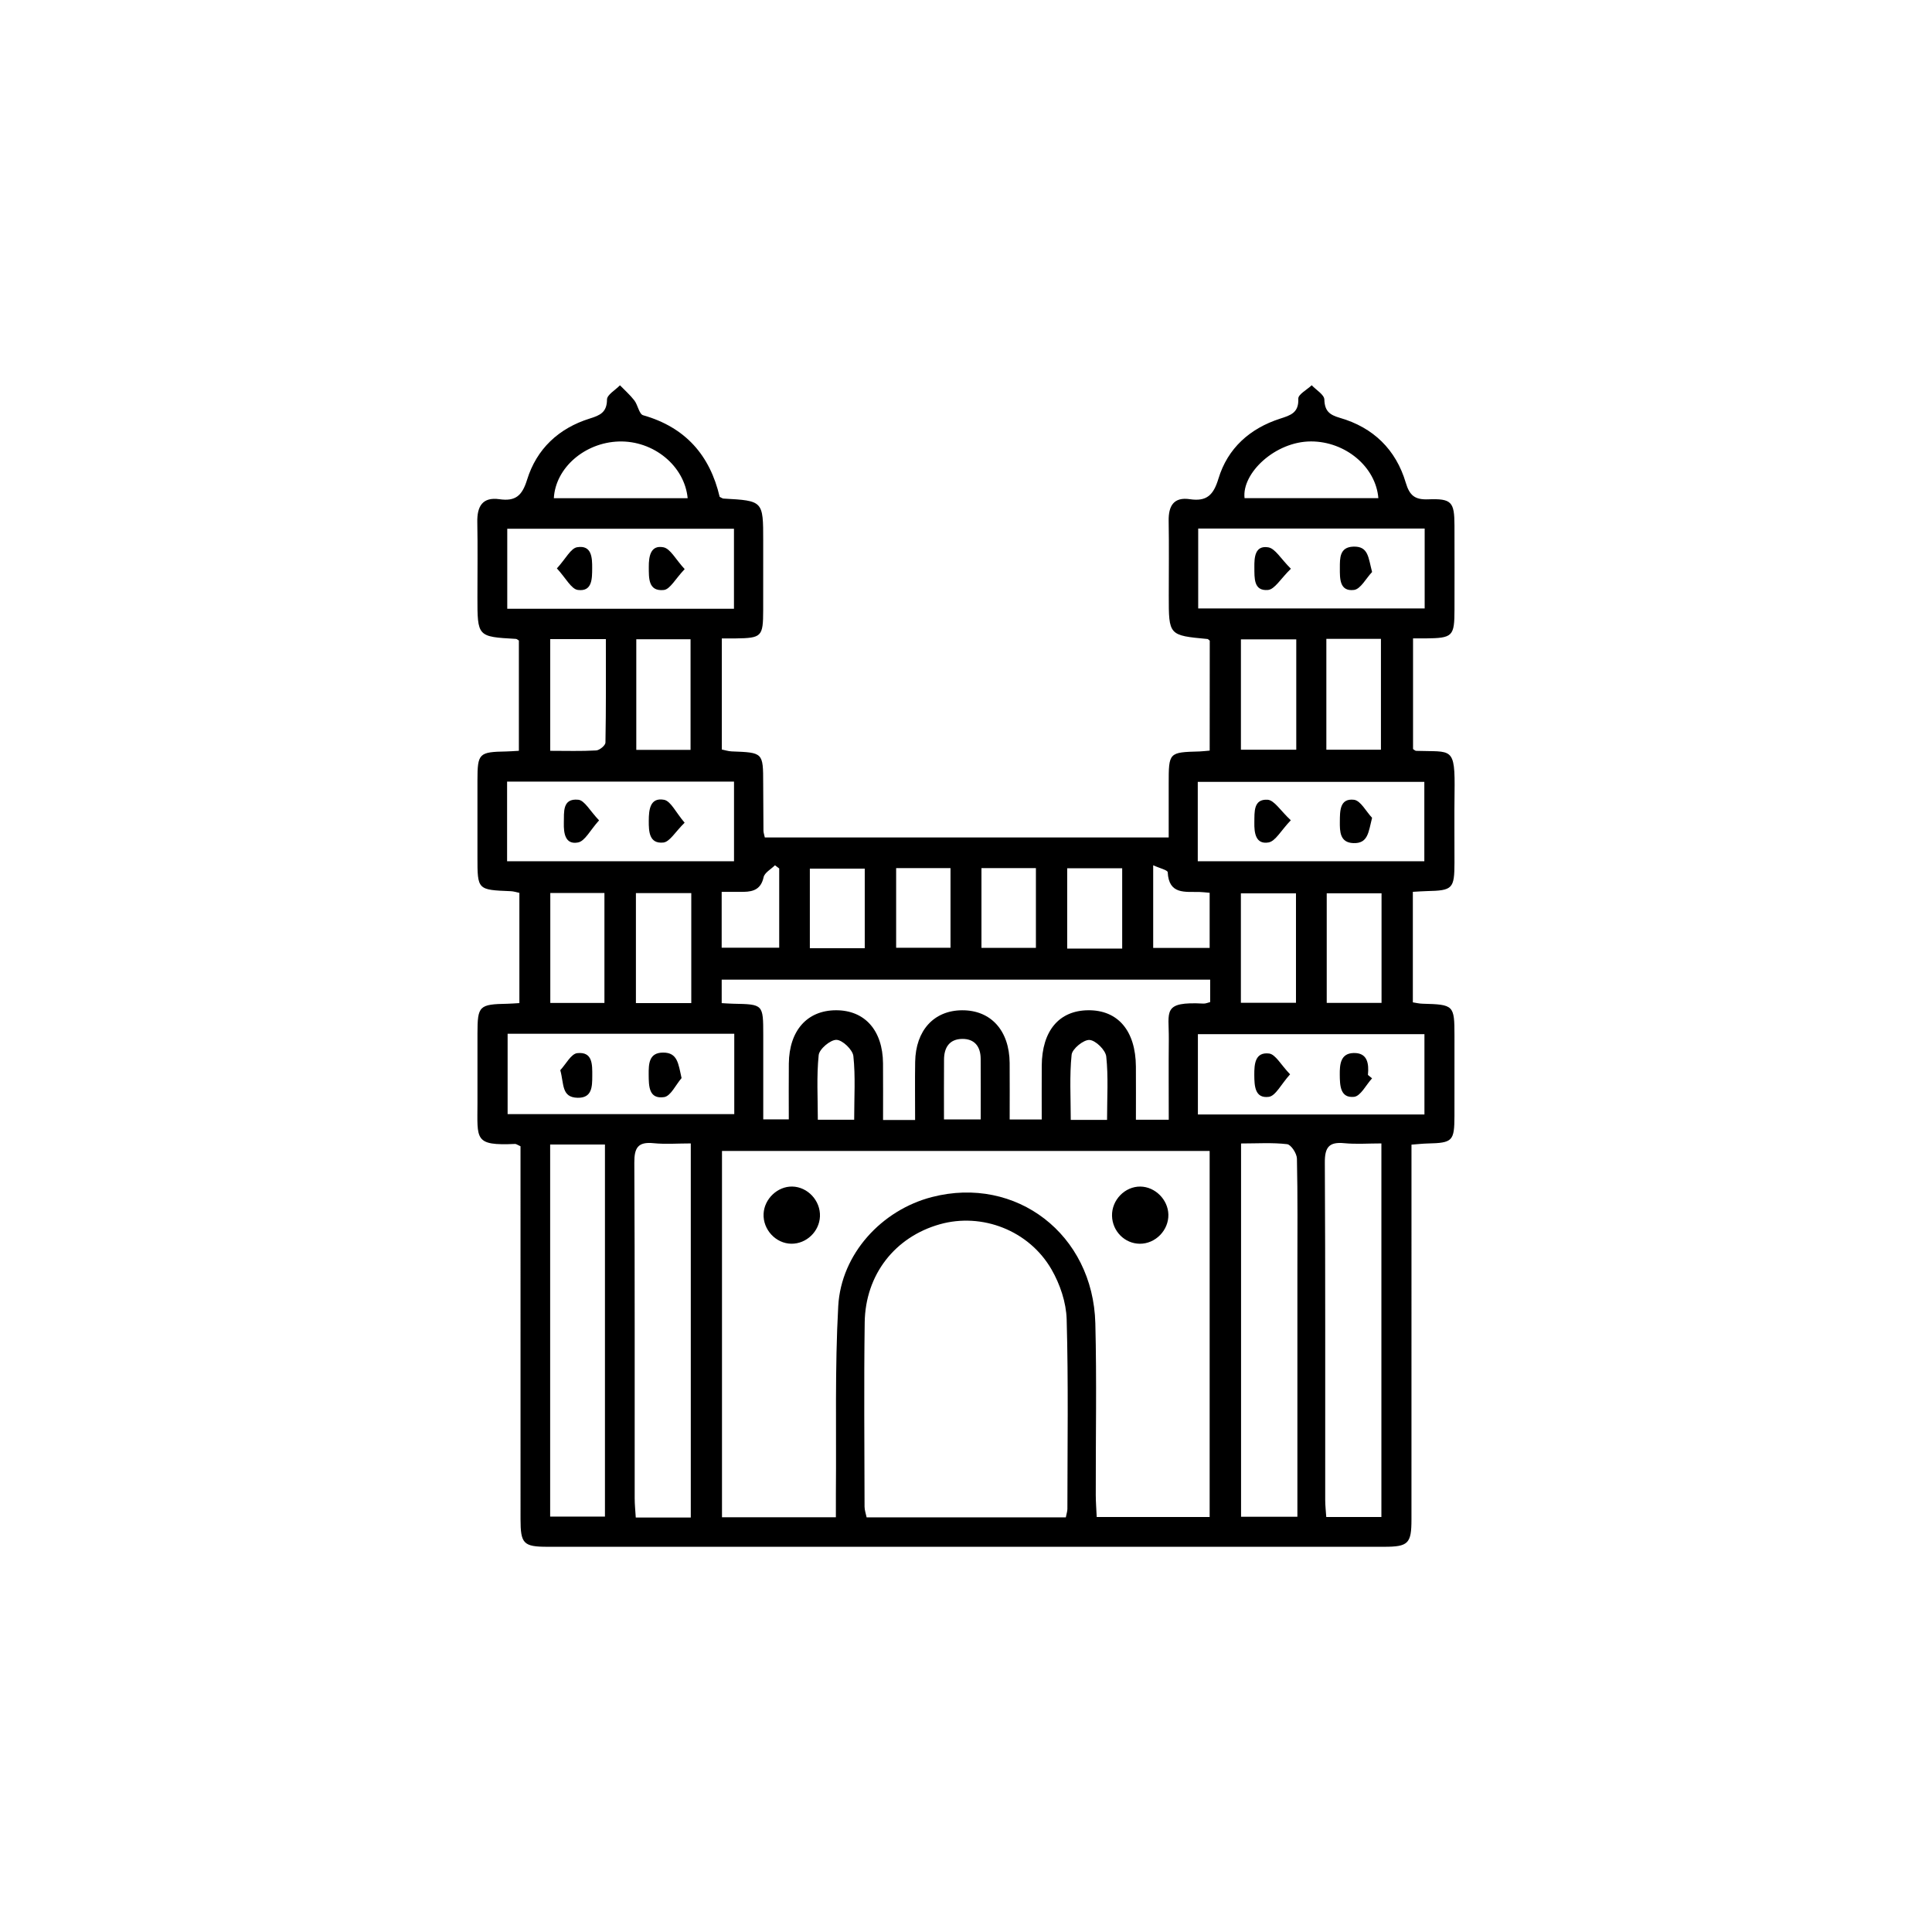 <?xml version="1.0" encoding="utf-8"?>
<!-- Generator: Adobe Illustrator 16.0.0, SVG Export Plug-In . SVG Version: 6.00 Build 0)  -->
<!DOCTYPE svg PUBLIC "-//W3C//DTD SVG 1.1//EN" "http://www.w3.org/Graphics/SVG/1.1/DTD/svg11.dtd">
<svg version="1.1" id="Layer_1" xmlns="http://www.w3.org/2000/svg" xmlns:xlink="http://www.w3.org/1999/xlink" x="0px" y="0px"
	 width="1080px" height="1080px" viewBox="0 0 1080 1080" style="enable-background:new 0 0 1080 1080;" xml:space="preserve">
<g>
	<path style="fill-rule:evenodd;clip-rule:evenodd;" d="M676.26,358.13c-0.71-0.54-0.95-0.9-1.23-0.92
		c-21.68-2.02-21.69-2.02-21.68-24.14c0-13.95,0.18-27.91-0.06-41.86c-0.14-8.36,2.78-13.5,11.84-12.16
		c9.45,1.41,13.21-2.31,16-11.51c5.13-16.96,17.55-28.05,34.44-33.5c5.88-1.9,10.53-3.26,10.19-11.19c-0.1-2.38,4.86-4.99,7.5-7.49
		c2.49,2.66,6.98,5.25,7.06,7.97c0.18,6.47,2.94,8.59,8.65,10.24c18.69,5.38,31.36,17.72,36.86,36.26c2.16,7.29,5.2,9.58,12.56,9.3
		c13.06-0.5,14.63,1.45,14.67,14.51c0.05,15.66,0.03,31.31,0.01,46.97c-0.02,15.2-0.93,16.09-16.21,16.26c-2.03,0.02-4.07,0-6.96,0
		c0,20.85,0,41.35,0,61.86c0.62,0.37,1.17,0.98,1.73,1c20.16,0.69,21.84-2.79,21.47,23.65c-0.18,12.93-0.01,25.86-0.04,38.8
		c-0.03,14.67-1.01,15.64-15.53,15.95c-2.33,0.05-4.66,0.24-7.74,0.41c0,20.59,0,40.82,0,61.78c1.6,0.24,3.48,0.71,5.38,0.76
		c17.52,0.46,17.88,0.79,17.89,17.85c0.01,14.98,0.03,29.95-0.01,44.92c-0.04,14.07-1.05,15.05-15.06,15.37
		c-2.65,0.06-5.29,0.37-8.96,0.64c0,4.48,0,8.47,0,12.46c0,65.68,0.01,131.37-0.01,197.05c0,13.49-1.77,15.29-15.31,15.29
		c-155.88,0.02-311.75,0.02-467.62,0c-13.48,0-15.1-1.71-15.11-15.44c-0.02-65.69-0.01-131.37-0.01-197.06c0-3.98,0-7.96,0-11.39
		c-1.81-0.8-2.42-1.33-3.01-1.3c-23.06,1.04-21.06-2.47-21.05-22.83c0.01-12.93-0.01-25.87,0-38.8
		c0.02-15.63,0.86-16.44,16.87-16.74c1.99-0.04,3.98-0.22,6.56-0.36c0-20.61,0-40.87,0-61.63c-1.63-0.33-3.21-0.87-4.82-0.93
		c-18.61-0.74-18.61-0.73-18.62-18.97c0-14.29-0.02-28.59,0-42.88c0.02-15.26,0.78-15.99,16.19-16.26c2.03-0.04,4.06-0.21,6.97-0.37
		c0-20.58,0-41.09,0-61.64c-0.55-0.32-1.1-0.89-1.68-0.92c-21.49-1.21-21.49-1.2-21.49-23.4c0-13.95,0.2-27.91-0.07-41.86
		c-0.17-8.77,2.85-14.19,12.39-12.82c8.97,1.29,12.68-1.98,15.43-10.87c5.32-17.23,17.66-28.8,35.05-34.23
		c5.65-1.76,9.6-3.4,9.63-10.63c0.01-2.66,4.7-5.3,7.25-7.95c2.7,2.8,5.67,5.38,8.03,8.45c1.98,2.58,2.69,7.66,4.91,8.29
		c23.64,6.71,37.36,22.38,42.79,45.62c0.92,0.43,1.51,0.92,2.13,0.96c22.21,1.23,22.21,1.22,22.21,23.6
		c0,12.93,0.02,25.87-0.01,38.8c-0.04,14.82-0.8,15.58-15.46,15.78c-2.32,0.03-4.64,0-7.67,0c0,21,0,41.24,0,62.1
		c1.74,0.34,3.62,0.98,5.52,1.05c17.59,0.66,17.58,0.63,17.61,17.84c0.02,8.85,0.06,17.7,0.15,26.54c0.01,0.99,0.39,1.98,0.76,3.73
		c74.58,0,149.25,0,225.77,0c0-9.92-0.01-19.94,0-29.96c0.01-17.64,0.02-17.64,17.23-18.12c1.66-0.05,3.31-0.27,5.68-0.47
		C676.26,399.05,676.26,378.79,676.26,358.13z M467.26,848.17c0-5.24-0.03-9.59,0.01-13.94c0.31-34.7-0.6-69.47,1.31-104.08
		c1.62-29.27,24.36-53.78,52.44-61.01c47-12.1,90.02,20.8,91.28,70.64c0.81,31.97,0.17,63.98,0.24,95.97
		c0.01,3.96,0.33,7.91,0.53,12.28c21.59,0,42.18,0,63.13,0c0-68.67,0-136.79,0-204.65c-91.48,0-182.17,0-272.6,0
		c0,68.62,0,136.5,0,204.78C424.7,848.17,445.01,848.17,467.26,848.17z M595.8,848.23c0.42-2.16,0.88-3.44,0.88-4.73
		c0.02-35.34,0.58-70.7-0.41-106.02c-0.26-9.4-3.7-19.58-8.44-27.81c-12.63-21.93-38.95-31.9-62.4-25.31
		c-25.09,7.05-41.69,28.09-42.06,54.93c-0.47,34.32-0.14,68.65-0.08,102.97c0,1.91,0.72,3.81,1.16,5.97
		C521.58,848.23,558.23,848.23,595.8,848.23z M511.55,626.07c0-11.49-0.13-21.98,0.03-32.46c0.27-17.6,10.5-28.77,26.21-28.86
		c16.11-0.1,26.46,11.31,26.61,29.47c0.08,10.44,0.01,20.88,0.01,31.58c6.47,0,11.7,0,17.92,0c0-10.43-0.05-20.23,0.01-30.03
		c0.12-19.51,9.66-30.88,25.97-31.03c16.65-0.15,26.53,11.48,26.66,31.5c0.07,9.75,0.01,19.5,0.01,29.69c6.58,0,11.85,0,18.36,0
		c0-15.36-0.12-30.22,0.03-45.07c0.15-15.51-3.93-21.07,19.38-19.85c1.23,0.07,2.5-0.55,3.74-0.84c0-4.4,0-8.35,0-12.55
		c-91.38,0-182.26,0-273.06,0c0,4.78,0,8.72,0,13.14c2.55,0.13,4.52,0.3,6.5,0.33c16.71,0.32,16.71,0.31,16.73,17.39
		c0,2.72,0,5.44,0,8.16c0,13.09,0,26.17,0,39.09c5.7,0,9.61,0,14.28,0c0-10.87-0.09-21.04,0.02-31.21
		c0.21-18.44,10.24-29.72,26.32-29.78c16.11-0.06,26.17,11.21,26.33,29.64c0.09,10.45,0.02,20.9,0.02,31.69
		C500.02,626.07,505.04,626.07,511.55,626.07z M772.21,848.01c0-69.67,0-138.75,0-208.83c-7.33,0-14.11,0.52-20.77-0.13
		c-8.51-0.83-10.9,2.29-10.85,10.77c0.34,62.86,0.17,125.72,0.21,188.58c0,3.24,0.39,6.47,0.59,9.61
		C752.37,848.01,762.1,848.01,772.21,848.01z M693.76,639.21c0,70.13,0,139.22,0,208.66c10.49,0,20.43,0,31.49,0
		c0-4.36,0-8.02,0-11.68c0-41.79,0-83.57,0-125.36c0-21.06,0.21-42.13-0.26-63.18c-0.06-2.85-3.29-7.8-5.49-8.05
		C711.2,638.63,702.71,639.21,693.76,639.21z M386.15,848.31c0-70.04,0-139.13,0-209.13c-7.39,0-14.18,0.54-20.84-0.13
		c-8.7-0.88-10.76,2.6-10.72,10.9c0.32,62.52,0.16,125.04,0.2,187.56c0,3.55,0.39,7.09,0.61,10.8
		C366.2,848.31,375.67,848.31,386.15,848.31z M307.54,639.8c0,69.83,0,138.71,0,207.99c10.46,0,20.39,0,30.63,0
		c0-69.65,0-138.5,0-207.99C327.83,639.8,318.14,639.8,307.54,639.8z M796.27,622.99c0-15.57,0-30.32,0-44.89
		c-42.71,0-84.67,0-126.64,0c0,15.3,0,29.77,0,44.89C711.92,622.99,753.61,622.99,796.27,622.99z M410.46,577.86
		c-42.49,0-84.45,0-126.7,0c0,15.3,0,30.02,0,44.93c42.71,0,84.66,0,126.7,0C410.46,607.42,410.46,592.91,410.46,577.86z
		 M283.47,481.46c42.57,0,84.51,0,126.85,0c0-15.37,0-29.79,0-44.54c-42.58,0-84.48,0-126.85,0
		C283.47,451.92,283.47,466.12,283.47,481.46z M669.56,481.44c42.48,0,84.42,0,126.65,0c0-15.06,0-29.77,0-44.38
		c-42.71,0-84.62,0-126.65,0C669.56,452.19,669.56,466.34,669.56,481.44z M283.56,340.31c42.43,0,84.31,0,126.73,0
		c0-15.15,0-29.85,0-44.73c-42.59,0-84.47,0-126.73,0C283.56,310.78,283.56,325.2,283.56,340.31z M796.4,295.45
		c-42.49,0-84.37,0-126.6,0c0,15.34,0,30.03,0,44.69c42.65,0,84.53,0,126.6,0C796.4,324.86,796.4,310.43,796.4,295.45z
		 M386.02,419.18c0-21.01,0-41.42,0-61.83c-10.54,0-20.26,0-30.33,0c0,20.92,0,41.33,0,61.83
		C366.34,419.18,376.04,419.18,386.02,419.18z M741.44,357.12c0,21.08,0,41.23,0,61.98c10.6,0,20.54,0,30.51,0
		c0-21.09,0-41.51,0-61.98C761.59,357.12,752.12,357.12,741.44,357.12z M693.68,419.09c10.95,0,20.64,0,30.94,0
		c0-20.82,0-40.98,0-61.68c-10.53,0-20.49,0-30.94,0C693.68,378.15,693.68,398.33,693.68,419.09z M386.43,560.73
		c0-21.01,0-40.96,0-61.49c-10.41,0-20.41,0-30.95,0c0,20.81,0,40.97,0,61.49C365.96,560.73,375.72,560.73,386.43,560.73z
		 M693.66,560.55c10.93,0,20.68,0,30.8,0c0-20.69,0-40.82,0-61.17c-10.78,0-20.75,0-30.8,0
		C693.66,520.11,693.66,540.05,693.66,560.55z M772.29,560.63c0-20.64,0-40.82,0-61.27c-10.56,0-20.55,0-30.64,0
		c0,20.9,0,41.03,0,61.27C752.27,560.63,762.01,560.63,772.29,560.63z M307.58,357.25c0,20.93,0,41.12,0,62.46
		c8.91,0,17.32,0.27,25.69-0.21c1.88-0.11,5.15-2.8,5.18-4.36c0.36-19.17,0.23-38.35,0.23-57.89
		C327.64,357.25,318.21,357.25,307.58,357.25z M337.88,560.65c0-21.05,0-41.13,0-61.45c-10.63,0-20.31,0-30.26,0
		c0,20.75,0,40.88,0,61.45C317.89,560.65,327.57,560.65,337.88,560.65z M309.6,278.51c24.94,0,49.86,0,74.81,0
		c-1.74-18.17-19.16-32.33-38.53-31.71C326.87,247.41,310.53,261.51,309.6,278.51z M770.51,278.46
		c-1.44-17.61-18.5-31.68-37.61-31.7c-19.99-0.02-38.78,17.69-37.19,31.7C720.62,278.46,745.55,278.46,770.51,278.46z M483.4,530.05
		c0-15.23,0-29.86,0-44.47c-10.78,0-20.7,0-30.69,0c0,15.24,0,29.65,0,44.47C463.19,530.05,473.14,530.05,483.4,530.05z
		 M627.31,530.27c0-15.57,0-29.99,0-44.89c-10.47,0-20.42,0-30.74,0c0,15.27,0,29.92,0,44.89
		C607.1,530.27,616.82,530.27,627.31,530.27z M548.64,485.28c0,15.62,0,30.05,0,44.59c10.59,0,20.56,0,30.44,0
		c0-15.22,0-29.65,0-44.59C568.67,485.28,558.98,485.28,548.64,485.28z M500.95,485.29c0,15.63,0,30.04,0,44.52
		c10.7,0,20.63,0,30.39,0c0-15.3,0-29.75,0-44.52C521,485.29,511.31,485.29,500.95,485.29z M644.64,483.69c0,17.08,0,31.75,0,46.2
		c11.13,0,21.43,0,31.56,0c0-10.69,0-20.62,0-30.82c-2.42-0.2-4.07-0.41-5.73-0.45c-8.01-0.21-17.07,1.58-17.71-11.03
		C652.71,486.36,648.23,485.35,644.64,483.69z M403.42,498.55c0,11.16,0,21.13,0,31.23c11.19,0,21.76,0,32.16,0
		c0-15.36,0-29.83,0-44.31c-0.79-0.59-1.58-1.18-2.37-1.78c-2.21,2.21-5.8,4.12-6.36,6.69c-1.41,6.46-5.43,8.07-11,8.16
		C411.86,498.61,407.87,498.55,403.42,498.55z M527.69,625.78c7.34,0,13.54,0,20.53,0c0-11.76,0.06-22.86-0.02-33.96
		c-0.05-6.81-3.42-11.18-10.41-11.06c-7.04,0.12-10.03,4.8-10.07,11.48C527.64,603.04,527.69,613.85,527.69,625.78z M477.49,625.95
		c0-12.67,0.77-24.24-0.45-35.59c-0.38-3.55-6.08-9-9.44-9.08c-3.41-0.07-9.6,5.14-9.95,8.52c-1.23,11.9-0.48,24.01-0.48,36.15
		C464.45,625.95,470.43,625.95,477.49,625.95z M618.85,626.02c0-12.58,0.77-24.11-0.45-35.42c-0.39-3.61-5.9-9.03-9.35-9.26
		c-3.31-0.21-9.67,4.97-10.01,8.26c-1.23,11.9-0.48,23.99-0.48,36.42C605.7,626.02,611.68,626.02,618.85,626.02z"/>
	<path style="fill-rule:evenodd;clip-rule:evenodd;" d="M426.85,678.55c0.37-8.35,7.77-15.4,16-15.26
		c8.67,0.15,15.89,7.94,15.51,16.73c-0.37,8.43-7.58,15.31-15.98,15.23C433.69,695.16,426.45,687.38,426.85,678.55z"/>
	<path style="fill-rule:evenodd;clip-rule:evenodd;" d="M653.13,678.95c0.19,8.79-7.25,16.38-15.99,16.31
		c-8.43-0.06-15.33-7.02-15.51-15.63c-0.19-8.83,7.2-16.44,15.86-16.33C645.75,663.41,652.95,670.62,653.13,678.95z"/>
	<path style="fill-rule:evenodd;clip-rule:evenodd;" d="M721.16,600.55c-5.08,5.65-8.09,12.09-11.88,12.59
		c-7.77,1.03-8.08-6.02-8.12-12.15c-0.04-6.21,0.43-12.98,8.23-12.07C713.02,589.34,716.03,595.24,721.16,600.55z"/>
	<path style="fill-rule:evenodd;clip-rule:evenodd;" d="M766.99,602.8c-3.34,3.63-6.4,9.96-10.07,10.34
		c-7.75,0.8-7.93-6.39-7.98-12.36c-0.05-5.72,0.38-11.86,7.57-12.13c7.9-0.3,8.81,5.82,8.17,12.24
		C765.44,601.52,766.21,602.16,766.99,602.8z"/>
	<path style="fill-rule:evenodd;clip-rule:evenodd;" d="M381,602.66c-3.23,3.72-6.07,10.09-9.77,10.63
		c-8.57,1.26-8.56-6.17-8.61-12.51c-0.04-6.07,0.07-12.39,8.13-12.38C378.76,588.41,379.21,594.58,381,602.66z"/>
	<path style="fill-rule:evenodd;clip-rule:evenodd;" d="M313.2,598.23c3.15-3.34,6.04-9.15,9.5-9.52c8.66-0.92,8.4,6.43,8.38,12.69
		c-0.02,5.99-0.06,12.44-8.19,12.26C313.79,613.46,315.36,606.05,313.2,598.23z"/>
	<path style="fill-rule:evenodd;clip-rule:evenodd;" d="M382.71,459.9c-5.24,5.11-8.33,10.73-11.93,11.09
		c-7.92,0.78-8.14-6.2-8.11-12.21c0.03-6.08,0.66-13.11,8.5-11.7C374.96,447.76,377.73,454.09,382.71,459.9z"/>
	<path style="fill-rule:evenodd;clip-rule:evenodd;" d="M334.88,458.59c-5.01,5.54-7.87,11.6-11.75,12.35
		c-7.19,1.38-8.08-5.15-7.94-10.97c0.15-6.03-0.91-13.82,8.08-12.91C326.81,447.42,329.79,453.29,334.88,458.59z"/>
	<path style="fill-rule:evenodd;clip-rule:evenodd;" d="M721.57,458.53c-5.54,5.78-8.57,11.75-12.49,12.41
		c-7.13,1.21-8.01-5.29-7.89-11.16c0.11-5.81-0.62-13.21,7.41-12.72C712.37,447.31,715.81,453.2,721.57,458.53z"/>
	<path style="fill-rule:evenodd;clip-rule:evenodd;" d="M767,457.15c-2.04,8.14-2.26,14.47-10.5,14.15
		c-7.47-0.29-7.58-6.44-7.52-12.01c0.06-5.81-0.13-13.17,7.9-12.21C760.6,447.53,763.64,453.62,767,457.15z"/>
	<path style="fill-rule:evenodd;clip-rule:evenodd;" d="M382.74,318.14c-5.19,5.42-8.17,11.33-11.7,11.68
		c-8.77,0.87-8.32-6.77-8.36-12.94c-0.03-5.79,0.96-12.37,8.19-10.94C374.77,306.72,377.65,312.65,382.74,318.14z"/>
	<path style="fill-rule:evenodd;clip-rule:evenodd;" d="M311.3,317.74c5.01-5.48,7.75-11.26,11.34-11.84
		c8.14-1.32,8.43,5.76,8.39,11.72c-0.04,5.83,0.09,13.22-7.98,12.17C319.31,329.31,316.32,323.15,311.3,317.74z"/>
	<path style="fill-rule:evenodd;clip-rule:evenodd;" d="M721.62,317.93c-5.73,5.55-9.04,11.55-12.84,11.87
		c-8.07,0.69-7.51-6.71-7.58-12.55c-0.07-5.74,0.32-12.45,7.7-11.3C712.83,306.55,715.96,312.34,721.62,317.93z"/>
	<path style="fill-rule:evenodd;clip-rule:evenodd;" d="M767.01,319.75c-3.37,3.52-6.43,9.6-10.16,10.04
		c-8.11,0.96-7.87-6.47-7.86-12.26c0.01-5.46-0.22-11.7,7.53-11.96C765,305.27,764.86,311.67,767.01,319.75z"/>
</g>
</svg>
